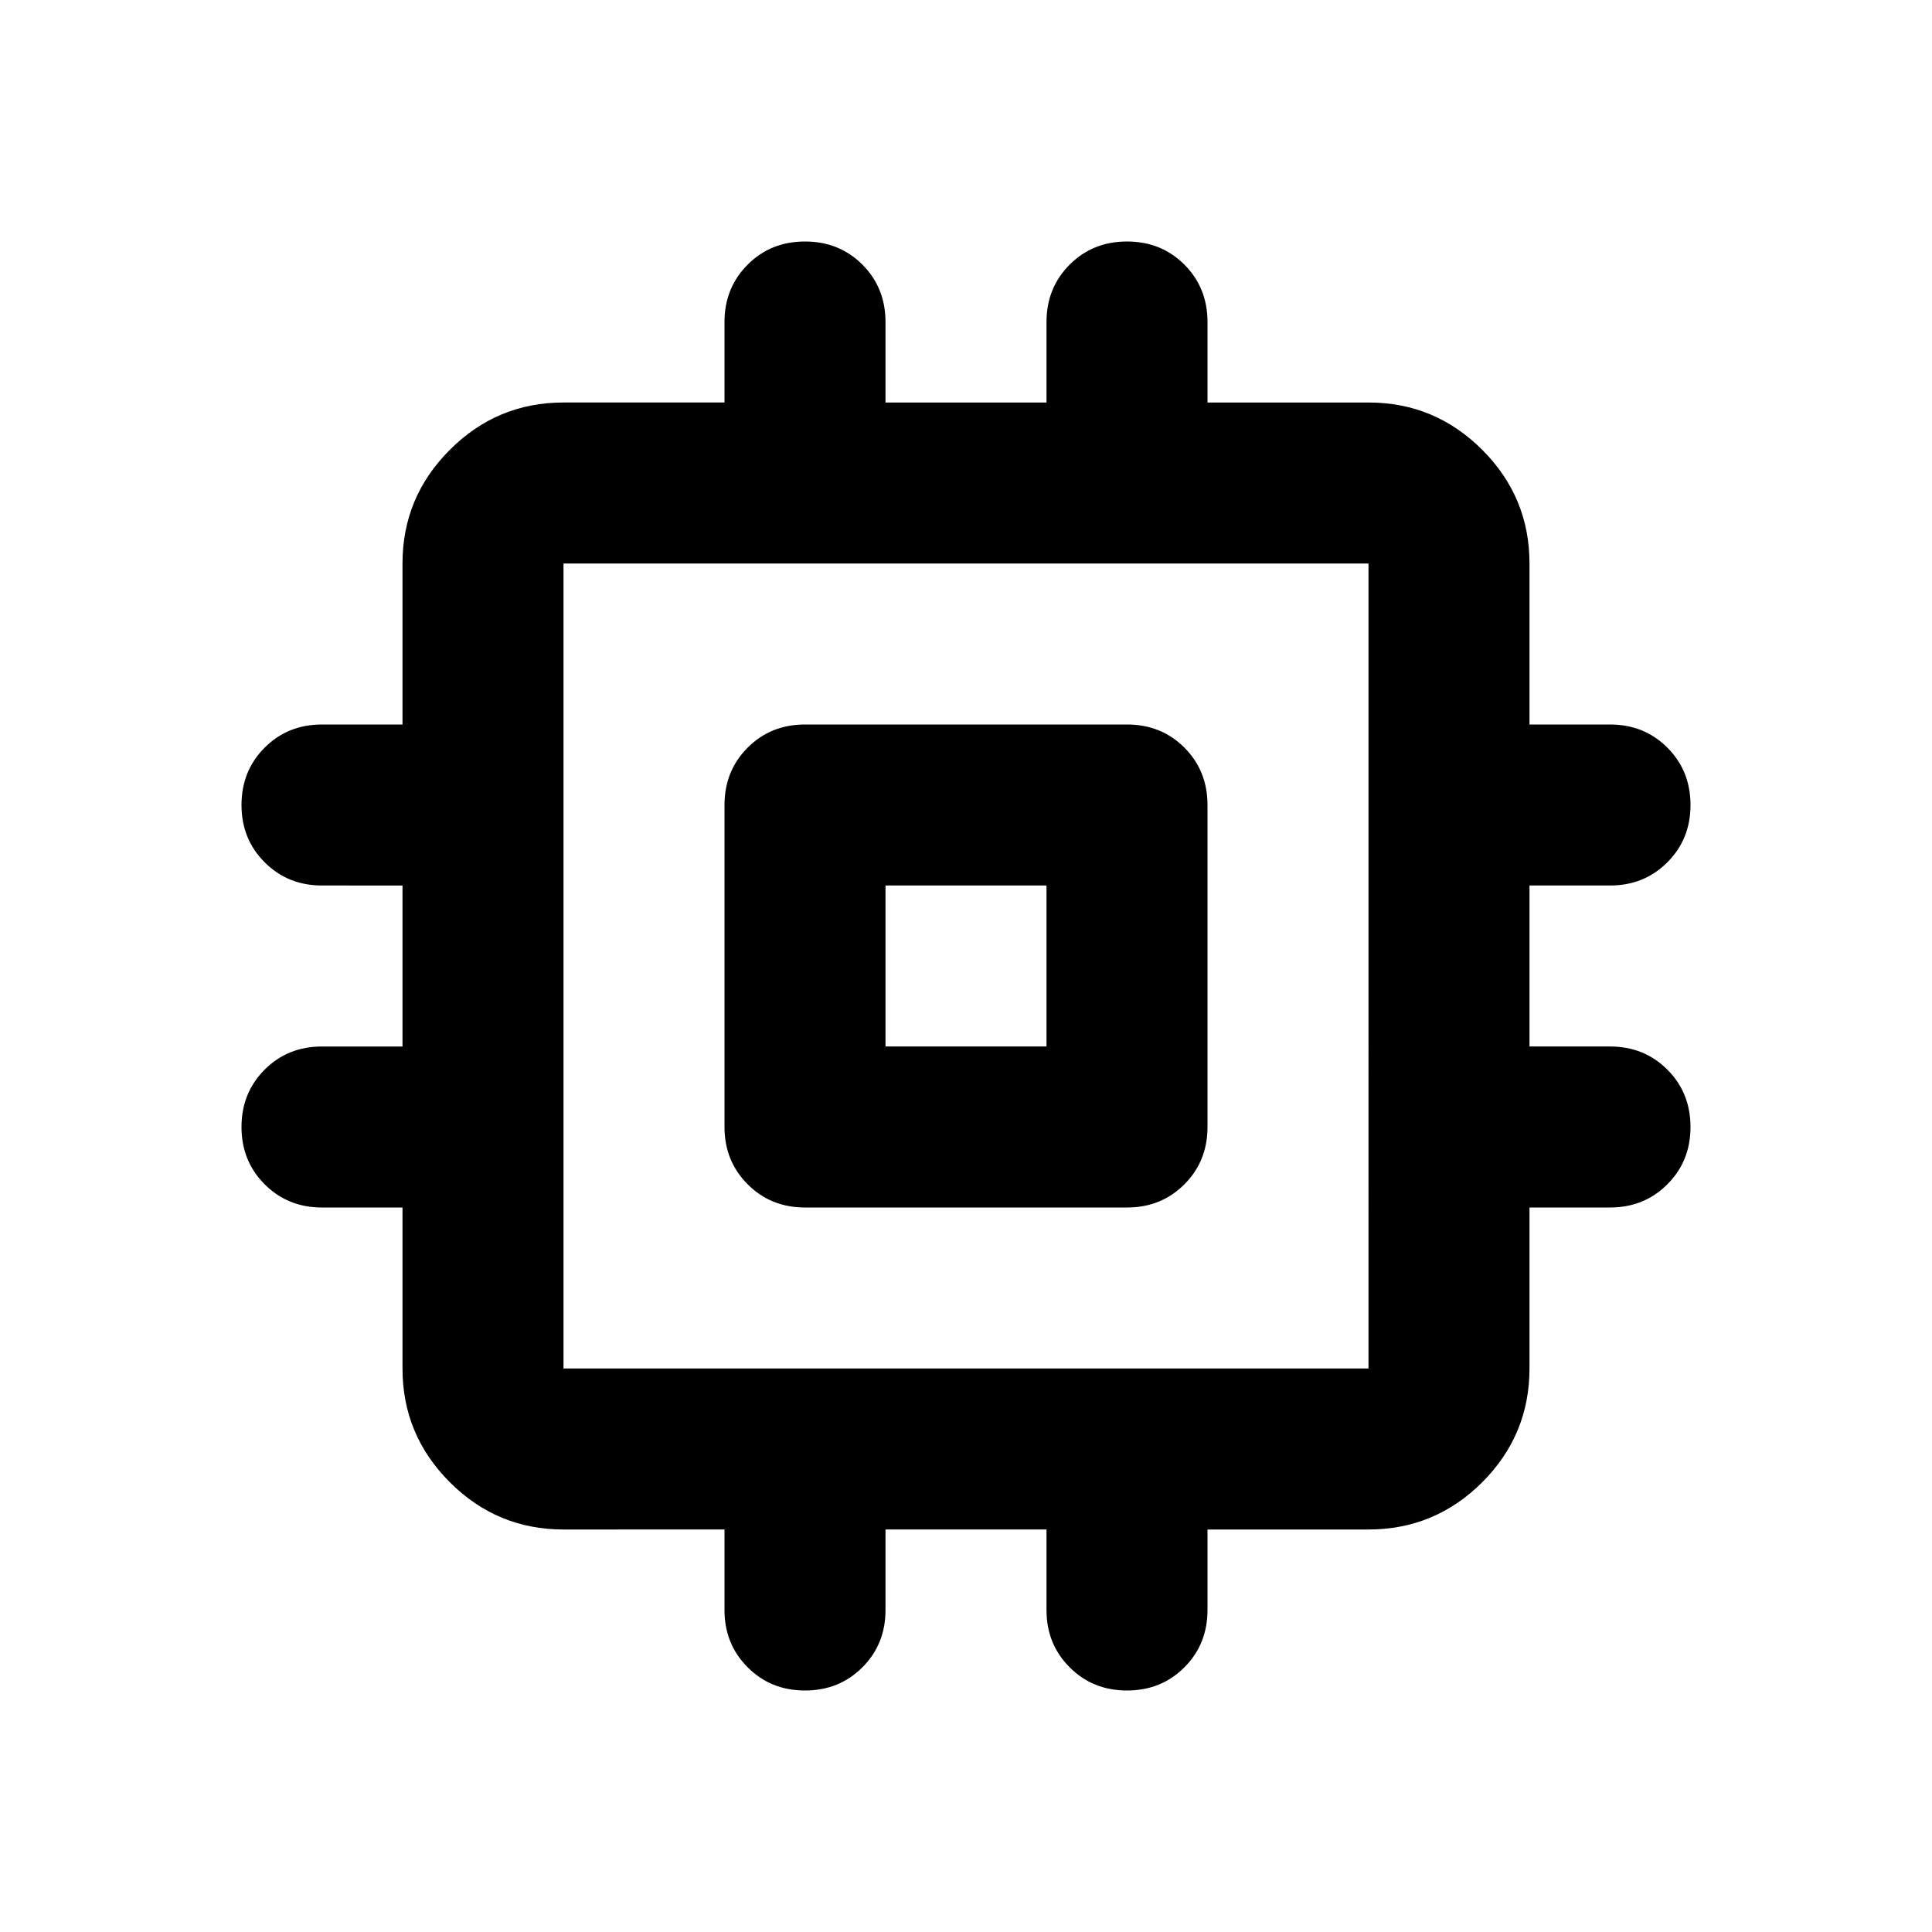 <svg xmlns="http://www.w3.org/2000/svg" viewBox="0 0 24 24"><path d="M10 15q-.425 0-.712-.288Q9 14.425 9 14v-4q0-.425.288-.713Q9.575 9 10 9h4q.425 0 .713.287Q15 9.575 15 10v4q0 .425-.287.712Q14.425 15 14 15Zm0 6q-.425 0-.712-.288Q9 20.425 9 20v-1H7q-.825 0-1.412-.587Q5 17.825 5 17v-2H4q-.425 0-.712-.288Q3 14.425 3 14t.288-.713Q3.575 13 4 13h1v-2H4q-.425 0-.712-.288Q3 10.425 3 10t.288-.713Q3.575 9 4 9h1V7q0-.825.588-1.412Q6.175 5 7 5h2V4q0-.425.288-.713Q9.575 3 10 3t.713.287Q11 3.575 11 4v1h2V4q0-.425.288-.713Q13.575 3 14 3t.713.287Q15 3.575 15 4v1h2q.825 0 1.413.588Q19 6.175 19 7v2h1q.425 0 .712.287Q21 9.575 21 10t-.288.712Q20.425 11 20 11h-1v2h1q.425 0 .712.287.288.288.288.713t-.288.712Q20.425 15 20 15h-1v2q0 .825-.587 1.413Q17.825 19 17 19h-2v1q0 .425-.287.712Q14.425 21 14 21t-.712-.288Q13 20.425 13 20v-1h-2v1q0 .425-.287.712Q10.425 21 10 21Zm-3-4h10V7H7v10Zm4-4h2v-2h-2Zm1-1Z"/></svg>